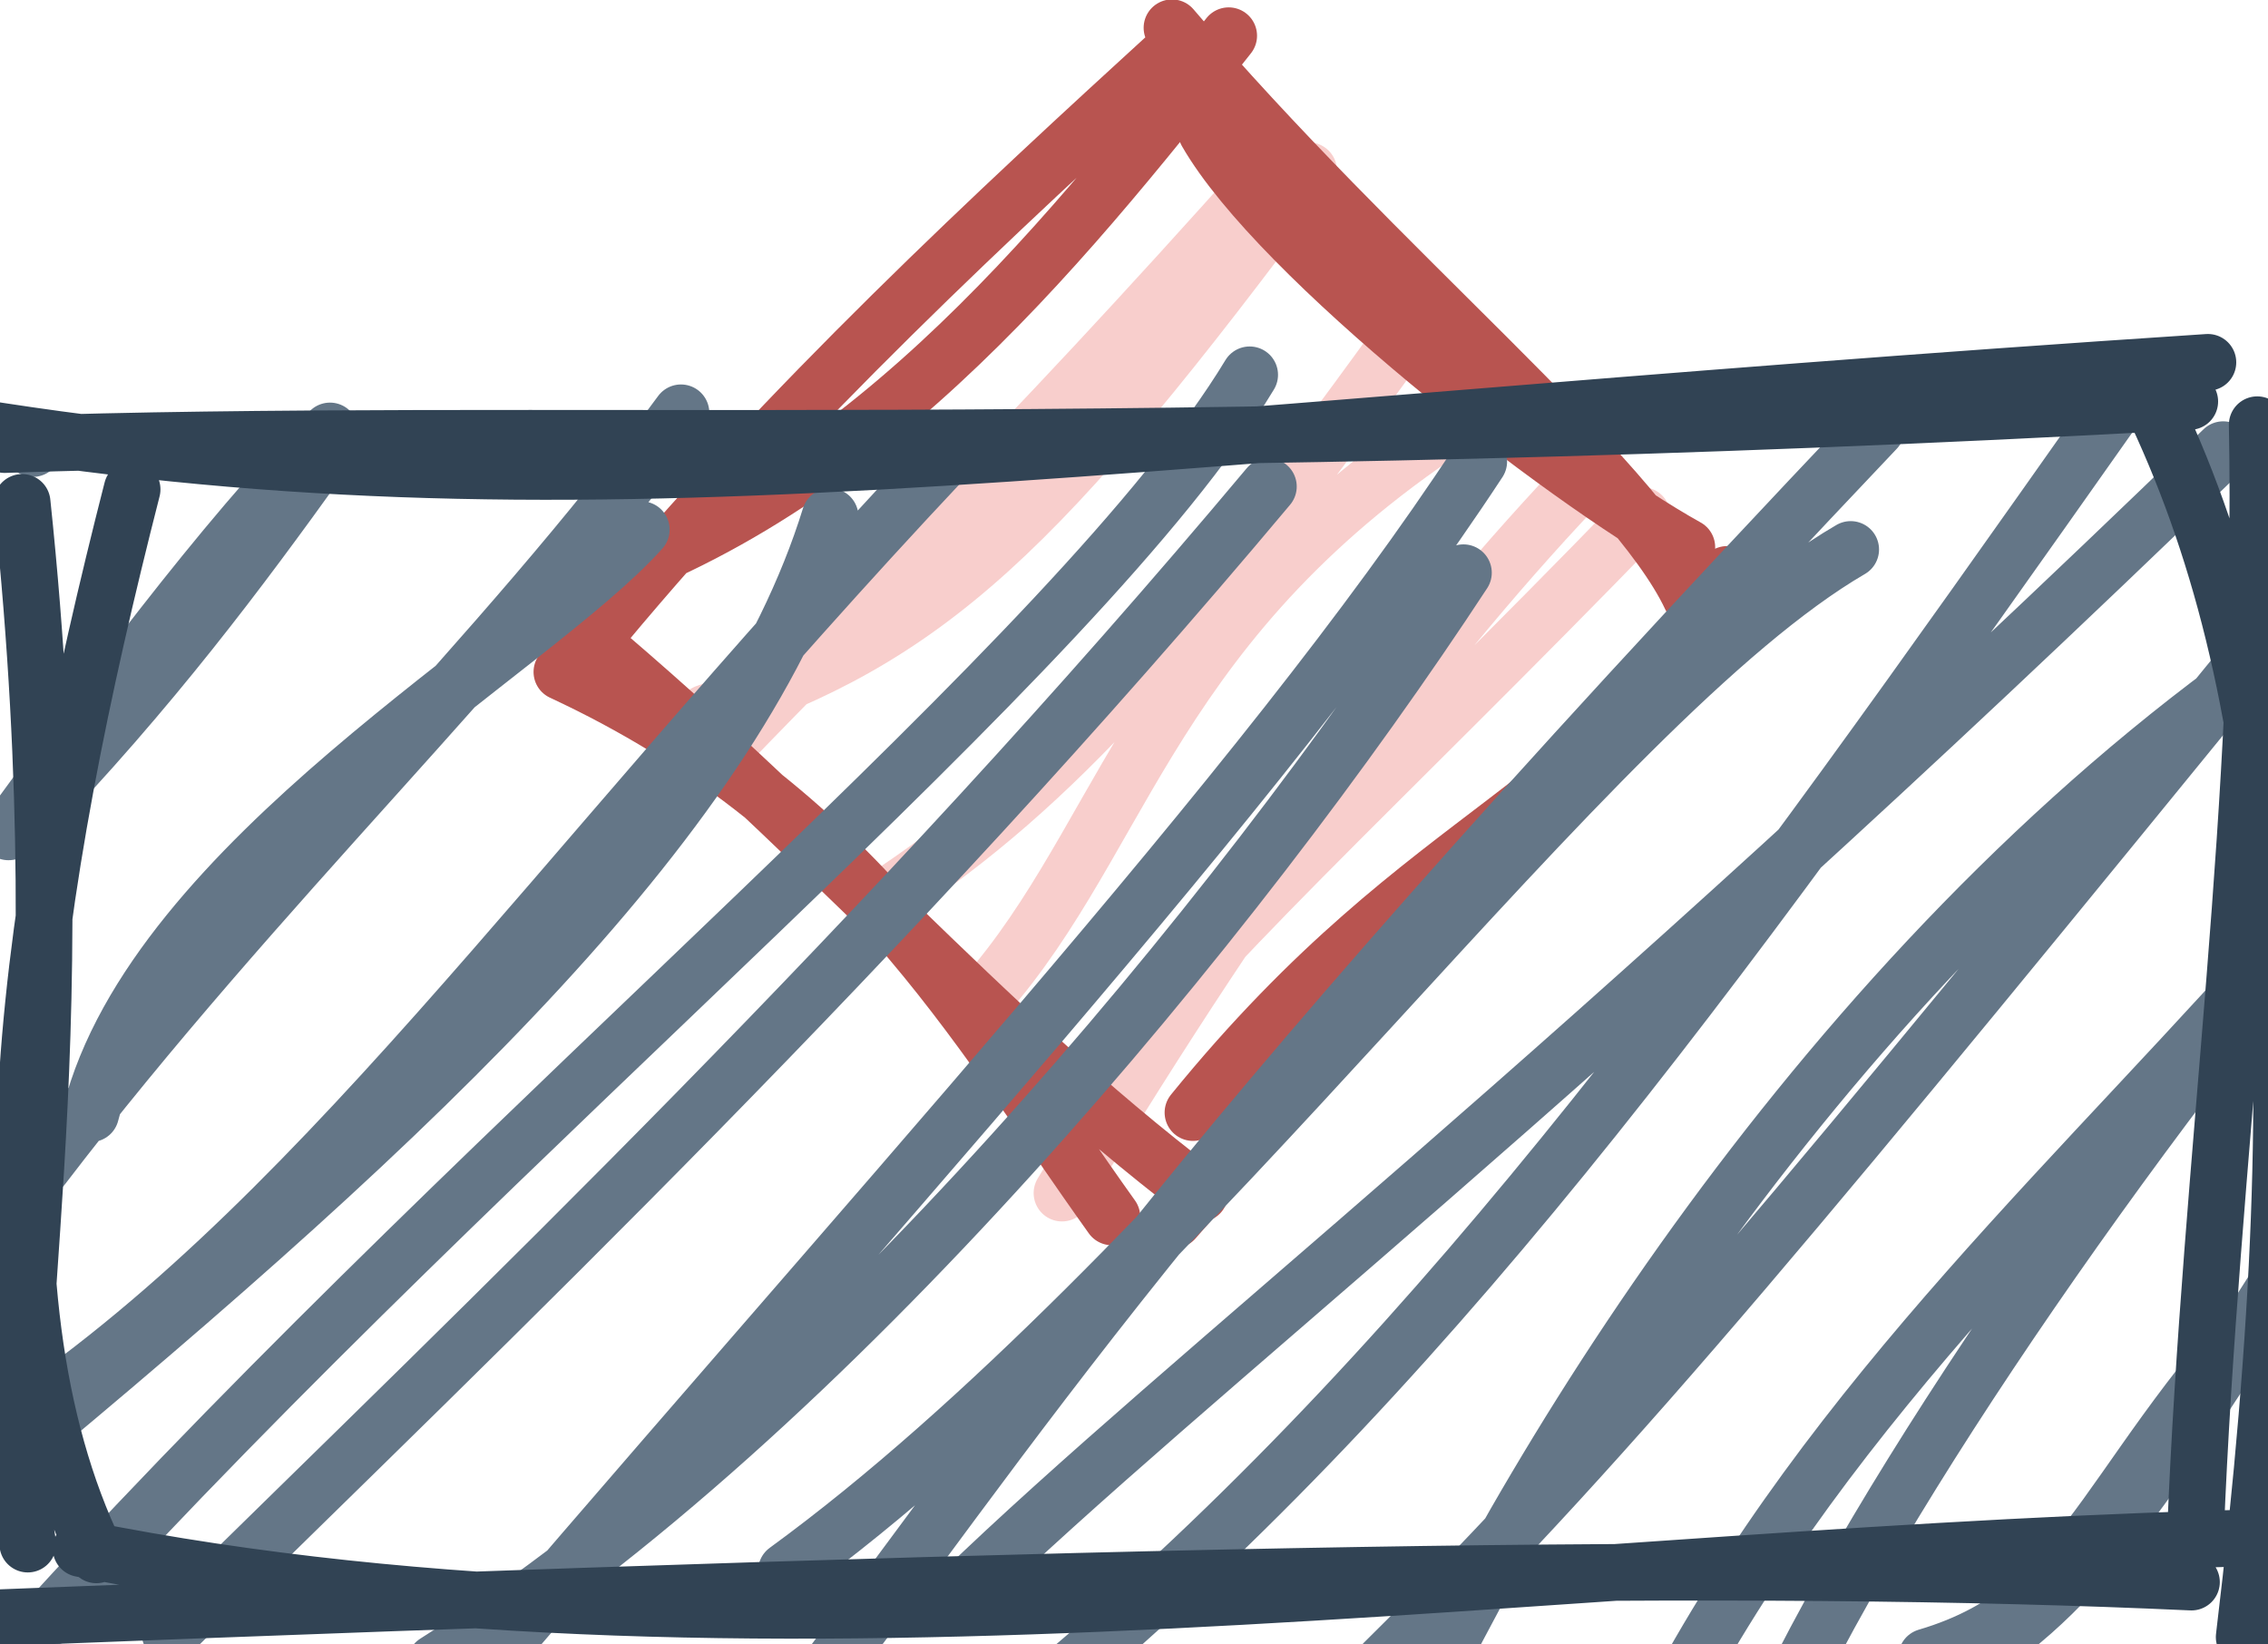 <?xml version="1.0" encoding="UTF-8"?>
<!DOCTYPE svg PUBLIC "-//W3C//DTD SVG 1.1//EN" "http://www.w3.org/Graphics/SVG/1.1/DTD/svg11.dtd">
<svg xmlns="http://www.w3.org/2000/svg" xmlns:xlink="http://www.w3.org/1999/xlink" version="1.1" width="40px" height="29px" viewBox="-0.5 -0.5 40 29"><defs/><g><path d="M 20 0.5 L 30 10.5 L 20 20.5 L 10 10.5 Z" fill="none" stroke="none" pointer-events="all"/><path d="M 9.89 10.63 C 9.89 10.63 9.89 10.63 9.89 10.63 M 9.89 10.63 C 9.89 10.63 9.89 10.63 9.89 10.63 M 11.95 12.07 C 15.87 10.75 17.81 8.94 22.58 2.51 M 12.21 12.76 C 14.83 10.03 17.25 7.77 21.96 2.48 M 17.09 16.81 C 19.48 13.9 20.01 10.04 25.87 6.51 M 15.29 15.21 C 18.01 13.38 20.31 10.95 24.59 4.96 M 18.23 20.54 C 21.76 14.71 24.65 10.84 27.55 7.82 M 18.87 18.68 C 20.35 16.49 23.81 13.39 28.46 8.59" fill="none" stroke="#f8cecc" stroke-linejoin="round" stroke-linecap="round" stroke-miterlimit="10" pointer-events="all"/><path d="M 21.46 -1.14 M 20.78 1.83 C 22.05 4.04 27.07 7.94 29.25 9.15 M 20.17 -0.01 C 23.83 4.29 28.3 7.86 29.32 10.03 M 29.96 9.63 C 27.87 13.82 24.79 13.89 20.54 19.12 M 29.68 10.84 C 27.56 13.1 24.46 16.11 20.21 21.01 M 19.11 20.96 C 16.65 17.52 14.61 13.77 9.41 11.35 M 20.66 20.55 C 16.64 17.48 14.1 14.26 9.3 10.29 M 9.32 9.96 C 14.6 8.35 18.07 4.05 21.17 0.13 M 10.13 10.56 C 13.42 6.61 17.09 3.22 20.22 0.36" fill="none" stroke="#b85450" stroke-linejoin="round" stroke-linecap="round" stroke-miterlimit="10" pointer-events="all"/><rect x="0" y="7.5" width="39" height="20" fill="none" stroke="none" pointer-events="all"/><path d="M 0.08 7.41 C 0.08 7.41 0.08 7.41 0.08 7.41 M 0.08 7.41 C 0.08 7.41 0.08 7.41 0.08 7.41 M -0.35 14.17 C 1.27 11.95 3.4 9.05 5.32 7.1 M -0.05 13.96 C 2.18 11.64 3.74 9.54 5.12 7.62 M 1.1 19.14 C 2.23 14.69 8.88 11 10.81 8.84 M 0.25 20.08 C 4.09 15.06 8.34 11.1 11.51 6.78 M -0.56 25.32 C 7.01 19.05 12.53 13.82 14.14 8.61 M -0.68 24.92 C 5.01 21.27 9.1 15.09 16.14 7.61 M 0.39 28.02 C 8.44 19.2 18.54 11.07 21.54 6.11 M 2.5 28.31 C 8.21 22.7 15.14 16.11 21.87 8.08 M 7.18 28.82 C 14.11 24.45 21.31 15.7 25.31 9.6 M 6.79 30.37 C 15.01 20.7 21.76 13.46 25.58 7.64 M 13.37 27.2 C 20.46 22.03 27.54 11.87 32.14 9.19 M 13.37 29.91 C 17.57 24.45 19.68 20.68 32.59 7.07 M 16.43 27.61 C 20.53 23.65 27.04 18.73 38.71 7.43 M 18.38 28.94 C 25.11 23.2 30.16 16.11 36.74 6.78 M 24.6 29.4 C 27.61 23.28 33.53 14.48 41.78 9.7 M 23.91 28.82 C 28.04 24.74 31.46 20.56 39.7 10.46 M 30.32 30.98 C 31.93 26.9 36.51 20.19 41.05 14.72 M 28.9 29.69 C 31.83 24.09 36.35 20.13 40.2 15.7 M 33.48 28.72 C 36.53 27.82 36.6 25.32 40.31 21.7 M 33.86 29 C 36.05 27.71 37.15 26.13 40.28 21.17" fill="none" stroke="#647687" stroke-linejoin="round" stroke-linecap="round" stroke-miterlimit="10" pointer-events="all"/><path d="M -1.57 6.93 C 9.75 8.85 17.87 7.24 38.44 5.89 M -0.42 7.34 C 8.79 7.02 19.48 7.61 38.12 6.58 M 37.18 6.06 C 39.75 11.01 40.39 17.5 39.08 28.37 M 39.31 6.99 C 39.44 13.66 38.49 19.83 38.22 26.56 M 39.71 26.61 C 27.07 26.86 13.12 29.25 0.93 26.81 M 38.15 27.4 C 30.29 27.04 19.8 27.23 -0.8 28.04 M 1.2 26.92 C -1.07 22.24 0.03 15.17 1.83 8.13 M -0.01 26.73 C -0.56 23.46 0.95 18.45 -0.11 8.36" fill="none" stroke="#314354" stroke-linejoin="round" stroke-linecap="round" stroke-miterlimit="10" pointer-events="all"/></g></svg>